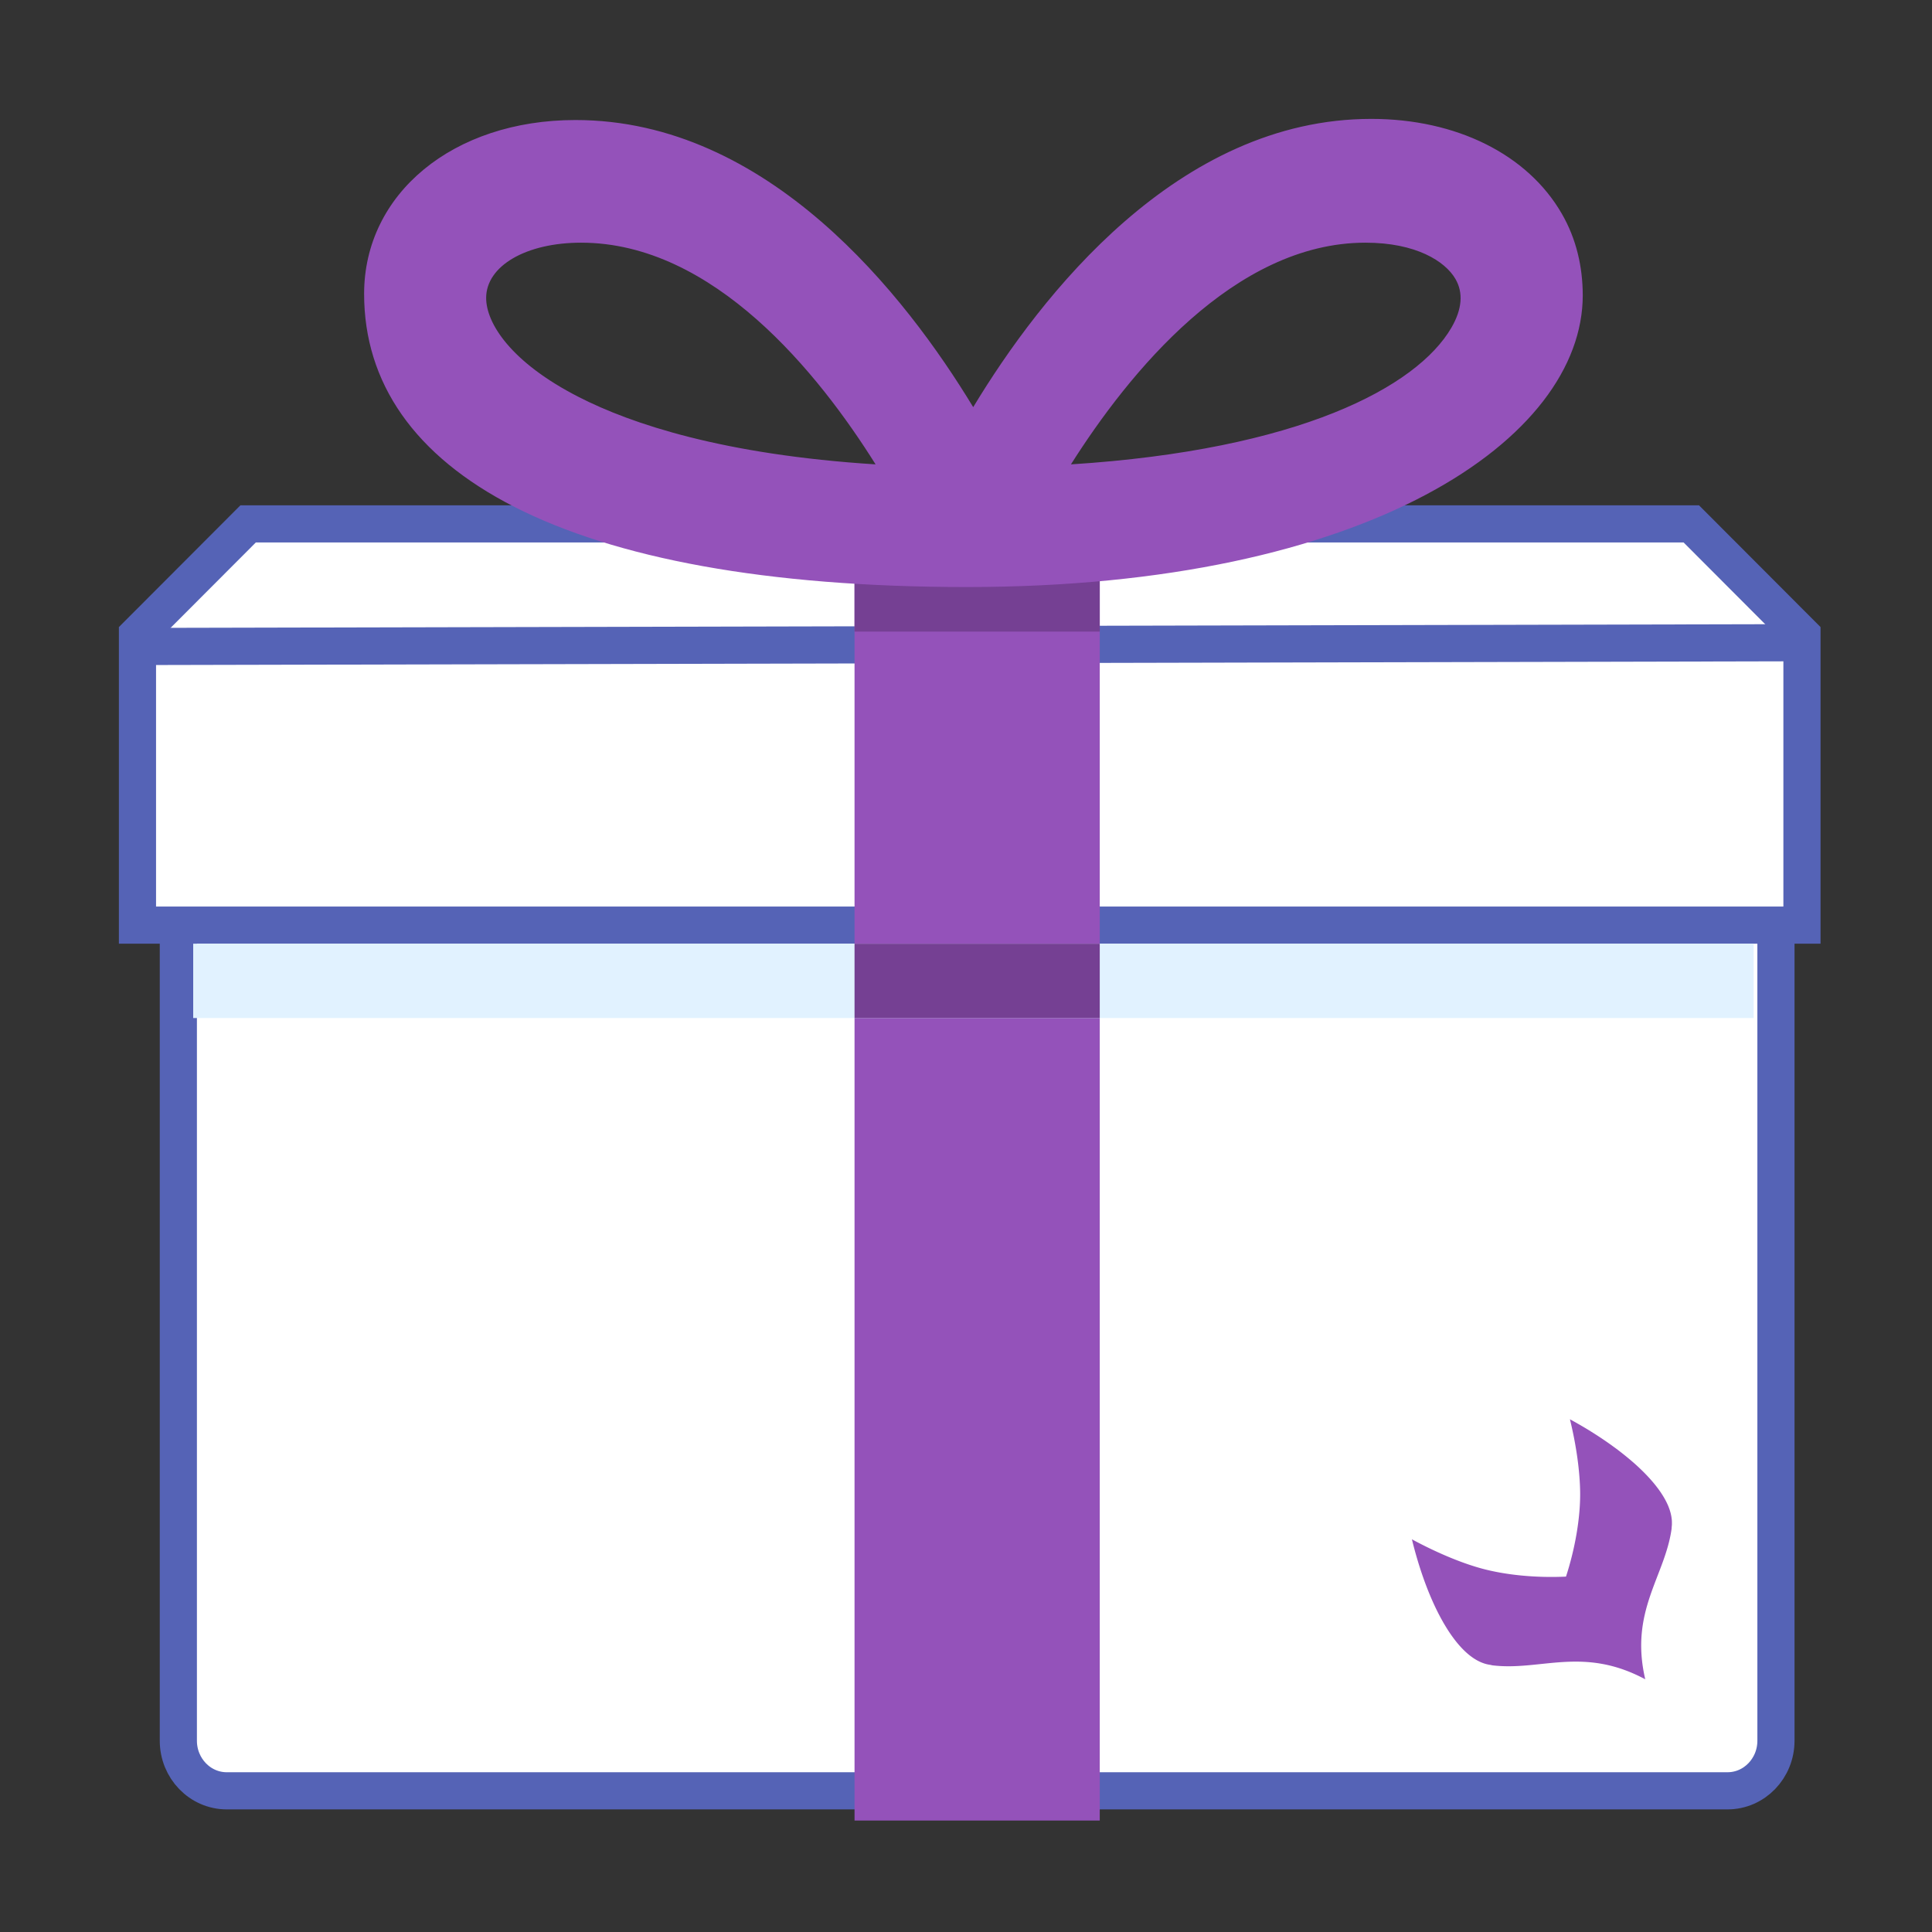 <svg width="150" height="150" viewBox="0 0 260 260" xmlns="http://www.w3.org/2000/svg">
  <rect x="0" y="0" width="260" height="260" fill="#333333" stroke="none"/>
  <g fill="none" fill-rule="evenodd">
    <path d="M239 123v111.257c0 3.722-2.919 6.743-6.515 6.743H30.515C26.92 241 24 237.98 24 234.257V123h215z" stroke="#5563B6" stroke-width="5" fill="#FFF" fill-rule="nonzero"/>
    <path d="M227.606 70.5H33.394L18.5 85.423V124.5h224V85.423L227.606 70.5z" stroke="#5563B6" stroke-width="5" fill="#FFF" fill-rule="nonzero"/>
    <path stroke="#5563B6" stroke-width="5" stroke-linecap="square" d="M19 87l220.567-.5"/>
    <path fill="#9452BA" fill-rule="nonzero" d="M115 75h33v170h-33z"/>
    <path fill="#E1F2FF" fill-rule="nonzero" d="M26 127h210v10H26z"/>
    <path fill="#754093" fill-rule="nonzero" d="M115 75h33v10h-33z"/>
    <path d="M210.182 28.762C205.577 20.772 195.986 16 184.544 16 158.5 16 140.04 39.78 130.97 54.791c-9.083-14.994-27.537-38.638-53.526-38.638-16.48 0-28.443 9.924-28.443 23.39C49 63.418 75.95 79 130.123 79 184.295 79 213 58.973 213 39.738c-.01-3.823-.85-7.567-2.818-10.976zM77.918 53.445c-9.214-4.702-12.494-9.974-12.494-13.346 0-4.314 5.37-7.44 12.776-7.44 17.841 0 31.96 17.59 39.632 29.835-20.55-1.306-32.884-5.461-39.914-9.049zm117.398-9.334c-4.65 7.975-20.494 16.427-51.194 18.383 7.748-12.245 21.961-29.835 39.628-29.835 6.836 0 10.733 2.513 12.108 4.867 1.092 1.87.912 4.088-.542 6.585z" fill="#9452BA" fill-rule="nonzero"/>
    <path fill="#754093" fill-rule="nonzero" d="M115 127h33v10h-33z"/>
    <path d="M220.768 225.392c.345.3.568.53.644.604.006.014 0-.013 0 0 0 .002.002-.002.002-.002-8.398-4.505-14.114-1.076-20.604-1.885a2.283 2.283 0 00-.307-.067 4.609 4.609 0 01-.434-.085c-1.71-.425-3.313-1.853-4.75-3.897l-.022-.032c-.122-.168-.237-.344-.353-.52 0 0-.001-.005-.005-.006-.211-.325-.42-.67-.626-1.019-.02-.036-.044-.07-.065-.107-.053-.1-.108-.198-.164-.295l-.169-.3-.16-.306c-.057-.106-.11-.21-.166-.316-.038-.071-.075-.148-.114-.226-1.449-2.878-2.625-6.335-3.466-9.78 0 0-.02-.034 0 0 3.155 1.705 6.438 3.107 9.208 3.88 3.338.936 7.516 1.328 11.528 1.14 1.229-3.79 1.939-7.889 1.904-11.329-.033-2.877-.522-6.358-1.375-9.844.262.14.52.286.782.43l.23.134c.184.104.369.207.551.318.085.046.17.098.254.148a55.621 55.621 0 01.77.463c.228.143.456.285.68.43a.597.597 0 01.068.042c.263.164.521.335.779.506.02.011.039.027.06.04.232.154.457.308.685.464.048.03.092.066.139.095.207.143.41.29.616.435.038.03.076.06.117.088a42.092 42.092 0 01.702.515c.73.556 1.426 1.12 2.082 1.69.009.007.017.015.026.02 1.09.96 2.056 1.937 2.852 2.912.116.143.228.286.335.428.004.006.01.01.013.014v.003c.1.129.197.259.286.385l.002.004c.004.004.006.01.009.014.1.138.196.276.285.416l.035.056c.001.003.004.002.004.004.117.178.227.359.329.533a.92.92 0 00.048.087c.006.01.01.022.02.034.112.201.218.402.311.606.07.14.129.28.187.42l.067.177c.033.088.062.173.095.26.02.062.037.126.057.193.026.078.048.16.07.24.017.064.031.126.044.192.02.08.037.16.052.24l.03.188c.012.082.02.167.031.247.007.058.01.116.015.172.005.093.006.183.007.278 0 .042.002.09 0 .137 0 .14-.011.276-.027.41-.009.093-.014.173-.014.248-.88 6.442-5.696 11.088-3.546 20.28" fill="#9452BA"/>
  </g>
</svg>
